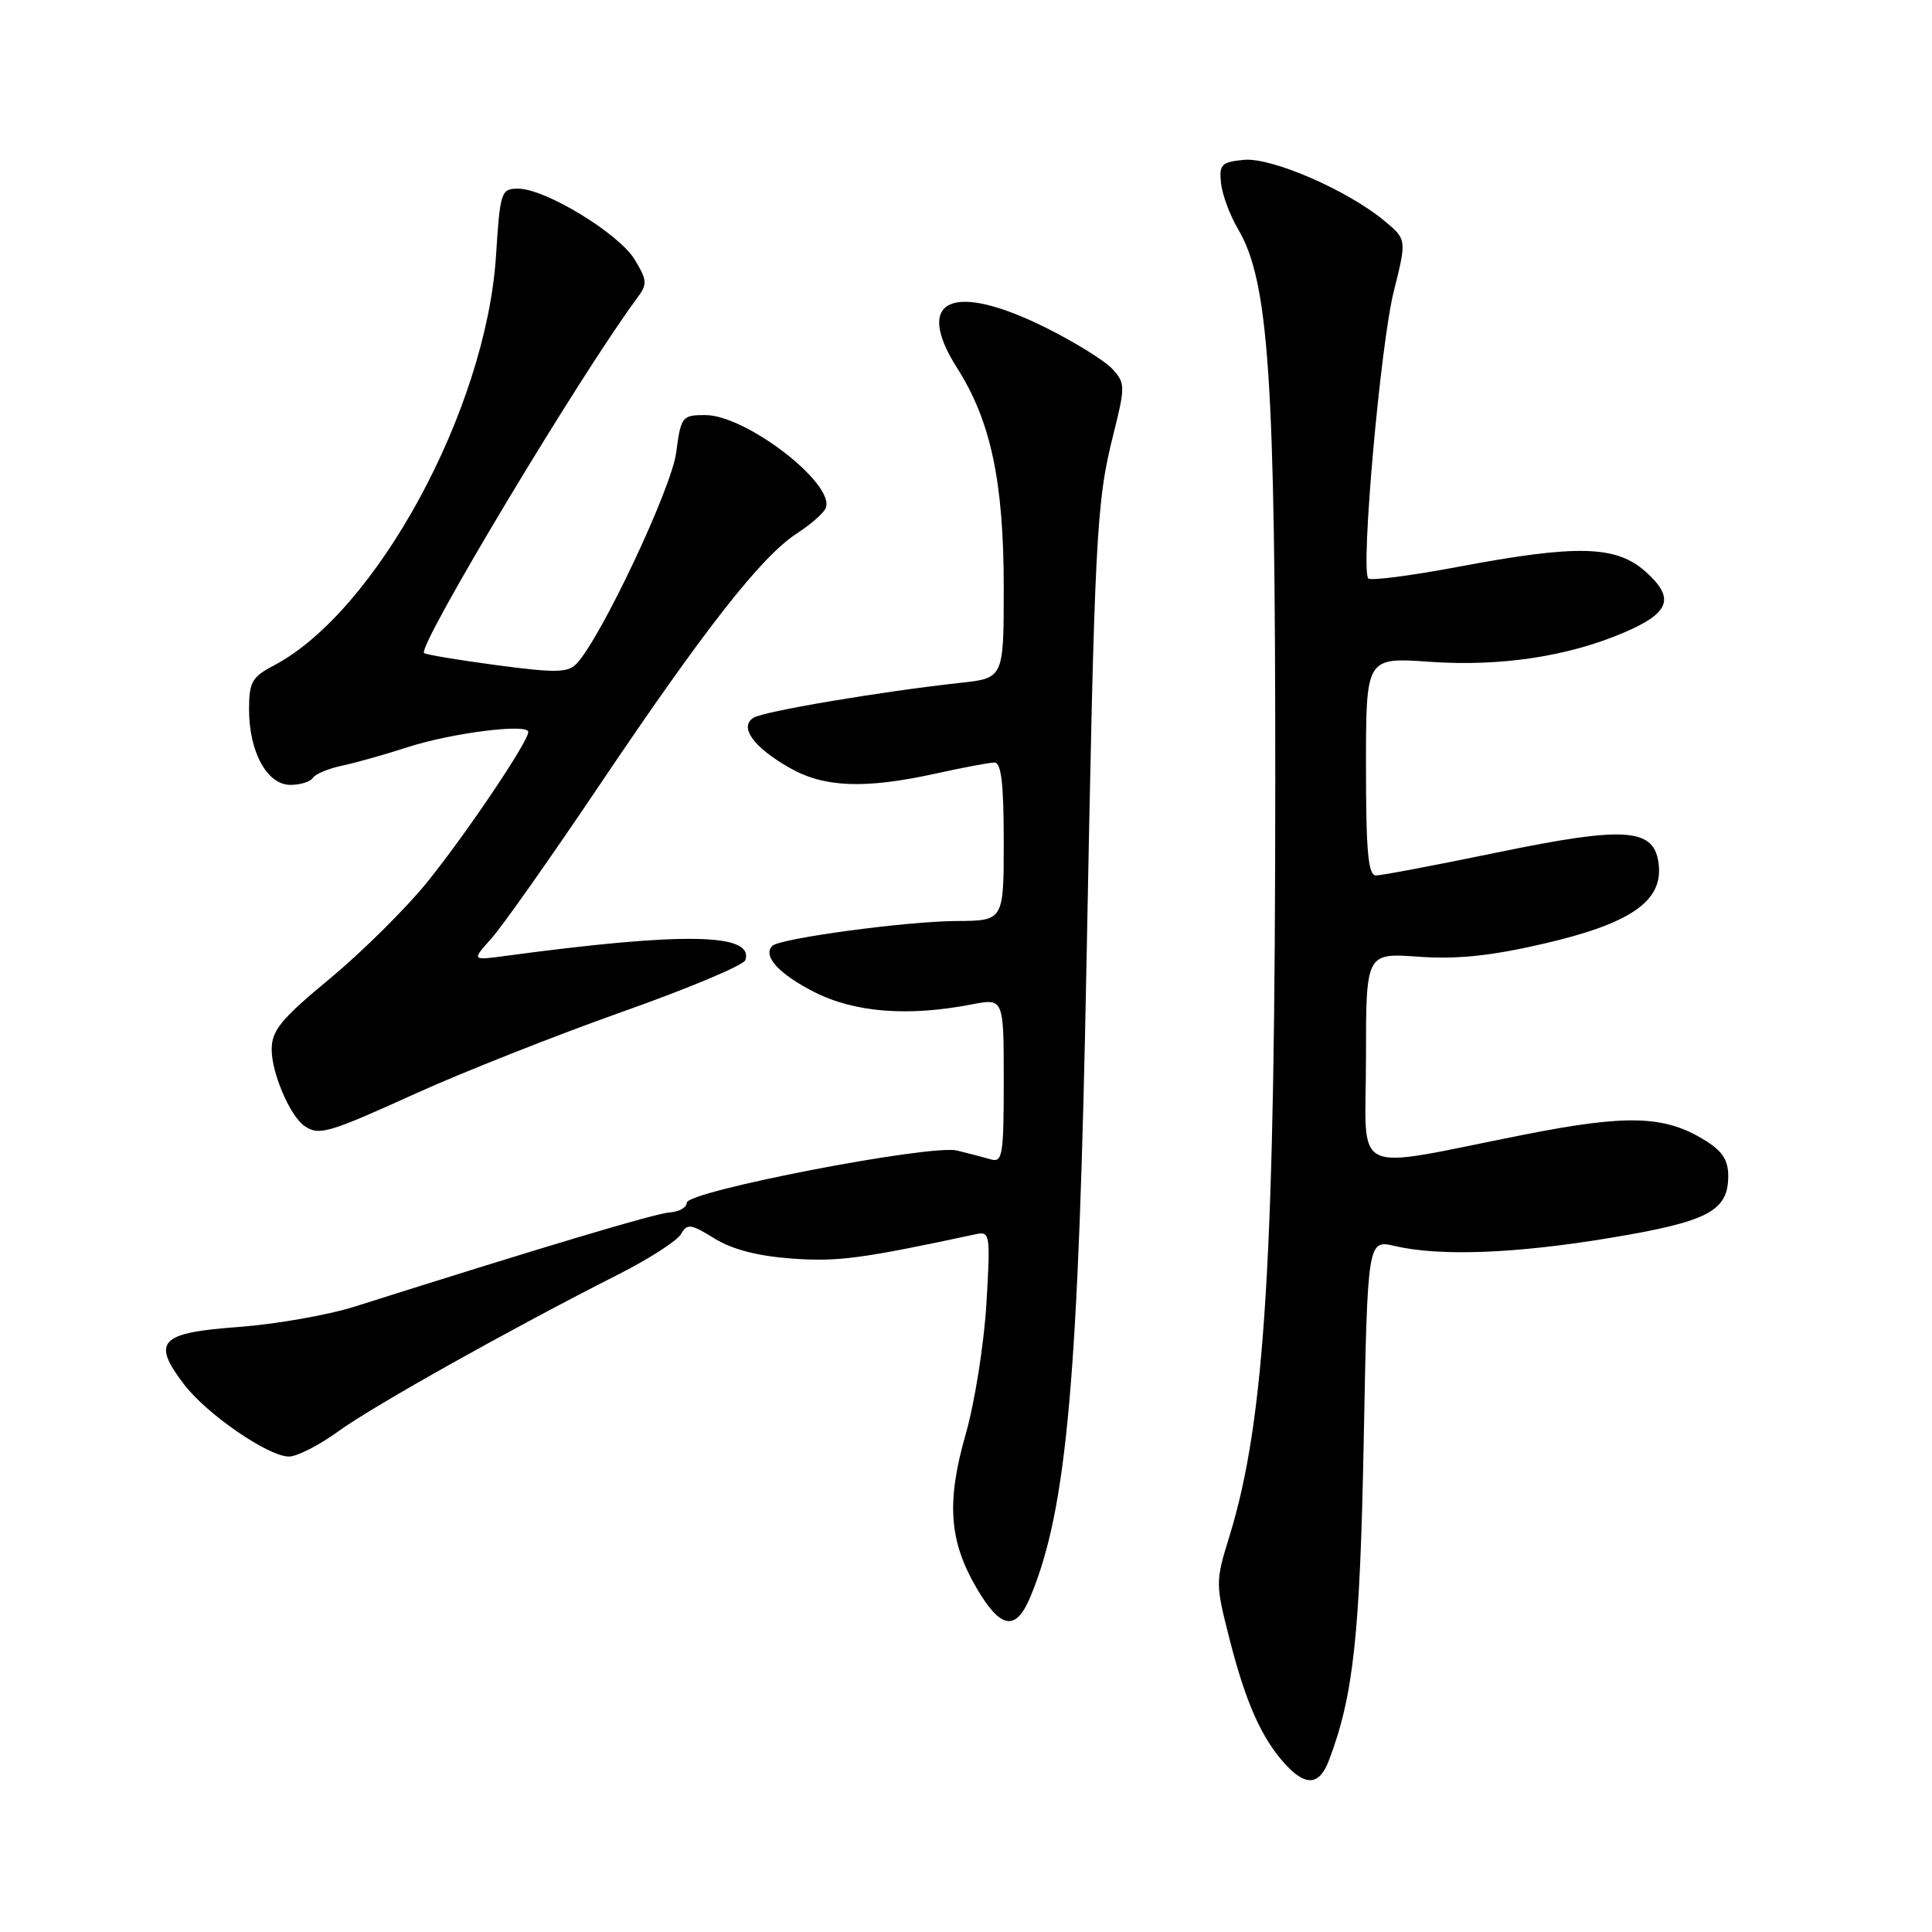 <?xml version="1.0" encoding="UTF-8" standalone="no"?>
<!DOCTYPE svg PUBLIC "-//W3C//DTD SVG 1.1//EN" "http://www.w3.org/Graphics/SVG/1.1/DTD/svg11.dtd" >
<svg xmlns="http://www.w3.org/2000/svg" xmlns:xlink="http://www.w3.org/1999/xlink" version="1.1" viewBox="0 0 256 256">
 <g >
 <path fill="currentColor"
d=" M 176.09 233.26 C 179.34 224.71 180.21 216.73 180.70 190.88 C 181.21 164.26 181.21 164.26 184.85 165.11 C 190.83 166.49 200.77 166.12 213.40 164.02 C 226.33 161.87 229.00 160.47 229.00 155.83 C 229.00 153.68 228.20 152.48 225.78 151.01 C 220.49 147.80 215.58 147.66 202.00 150.34 C 178.44 154.99 181.00 156.22 181.00 140.22 C 181.00 126.27 181.00 126.27 187.96 126.77 C 193.04 127.13 197.51 126.67 204.48 125.06 C 215.95 122.41 220.28 119.47 219.80 114.67 C 219.31 109.69 215.61 109.40 198.32 112.97 C 190.25 114.64 183.06 116.00 182.33 116.00 C 181.29 116.00 181.00 112.89 181.00 101.55 C 181.00 87.10 181.00 87.10 189.43 87.69 C 198.77 88.35 207.74 87.00 215.18 83.82 C 221.29 81.20 221.98 79.26 218.05 75.75 C 214.15 72.27 209.00 72.13 193.20 75.11 C 186.99 76.28 181.64 76.97 181.31 76.65 C 180.26 75.60 182.91 45.69 184.68 38.62 C 186.40 31.73 186.40 31.73 183.45 29.27 C 178.55 25.20 168.49 20.83 164.81 21.18 C 161.86 21.47 161.53 21.80 161.79 24.26 C 161.95 25.78 162.96 28.51 164.04 30.34 C 168.13 37.28 168.99 49.97 168.98 103.50 C 168.97 166.48 167.65 188.22 162.90 203.58 C 161.04 209.61 161.04 209.84 162.95 217.30 C 165.09 225.67 167.18 230.34 170.29 233.75 C 173.02 236.74 174.83 236.59 176.09 233.26 Z  M 136.53 211.59 C 141.40 199.92 142.93 182.58 143.98 127.00 C 145.05 70.58 145.25 66.60 147.54 57.51 C 149.11 51.23 149.10 50.77 147.43 48.92 C 146.46 47.85 142.53 45.40 138.70 43.48 C 126.22 37.24 120.98 39.59 126.84 48.79 C 131.28 55.76 133.00 63.85 133.00 77.82 C 133.00 89.86 133.00 89.86 127.25 90.48 C 116.75 91.63 101.22 94.25 99.85 95.10 C 97.90 96.32 99.82 99.00 104.60 101.73 C 109.18 104.36 114.59 104.57 124.00 102.50 C 127.58 101.71 131.06 101.05 131.75 101.04 C 132.67 101.01 133.00 103.75 133.00 111.50 C 133.00 122.00 133.00 122.00 126.75 122.04 C 120.12 122.07 103.33 124.34 102.34 125.33 C 101.01 126.66 103.20 129.07 107.92 131.46 C 113.27 134.17 120.32 134.72 128.75 133.09 C 133.00 132.27 133.00 132.27 133.00 143.20 C 133.00 153.15 132.84 154.09 131.25 153.61 C 130.29 153.33 128.28 152.81 126.80 152.45 C 123.26 151.61 91.00 157.84 91.00 159.37 C 91.00 159.99 89.99 160.57 88.75 160.65 C 86.82 160.78 72.30 165.12 47.00 173.13 C 43.42 174.26 36.45 175.48 31.51 175.84 C 21.15 176.60 20.06 177.76 24.38 183.43 C 27.40 187.39 35.55 193.00 38.29 193.00 C 39.36 193.00 42.32 191.49 44.87 189.63 C 49.47 186.29 67.73 176.06 81.93 168.87 C 86.02 166.80 89.76 164.39 90.25 163.51 C 91.04 162.10 91.53 162.16 94.67 164.10 C 97.03 165.57 100.42 166.44 104.98 166.77 C 111.08 167.20 114.15 166.79 129.39 163.52 C 131.18 163.14 131.25 163.66 130.70 172.81 C 130.38 178.14 129.15 185.88 127.97 190.00 C 125.38 199.04 125.75 204.18 129.41 210.44 C 132.60 215.88 134.60 216.20 136.53 211.59 Z  M 55.16 144.86 C 61.40 142.04 73.67 137.18 82.43 134.08 C 91.19 130.98 98.53 127.90 98.76 127.23 C 99.95 123.65 90.67 123.48 67.00 126.66 C 62.50 127.27 62.50 127.27 65.09 124.38 C 66.52 122.80 72.99 113.62 79.46 104.00 C 93.37 83.33 100.89 73.74 105.55 70.71 C 107.43 69.49 109.17 67.97 109.42 67.31 C 110.68 64.12 98.86 55.00 93.46 55.00 C 90.37 55.00 90.23 55.18 89.59 60.01 C 88.96 64.76 79.64 84.51 76.41 87.93 C 75.26 89.15 73.68 89.18 65.82 88.14 C 60.73 87.46 56.40 86.74 56.19 86.53 C 55.30 85.63 76.92 49.61 84.44 39.47 C 85.80 37.65 85.76 37.14 84.09 34.38 C 81.98 30.92 72.25 25.00 68.66 25.00 C 66.39 25.00 66.27 25.37 65.72 33.94 C 64.40 54.29 49.85 81.07 36.25 88.20 C 33.39 89.70 33.00 90.40 33.00 94.00 C 33.00 99.63 35.39 104.00 38.47 104.00 C 39.80 104.00 41.14 103.58 41.45 103.08 C 41.77 102.57 43.48 101.85 45.26 101.47 C 47.04 101.10 50.98 99.99 54.00 99.01 C 59.87 97.11 70.00 95.83 70.00 96.99 C 70.00 98.27 61.83 110.41 56.63 116.86 C 53.81 120.35 48.01 126.10 43.75 129.64 C 37.21 135.05 36.00 136.53 36.00 139.08 C 36.00 142.23 38.48 147.97 40.39 149.23 C 42.30 150.50 43.52 150.14 55.16 144.86 Z "/>
</g>
</svg>
